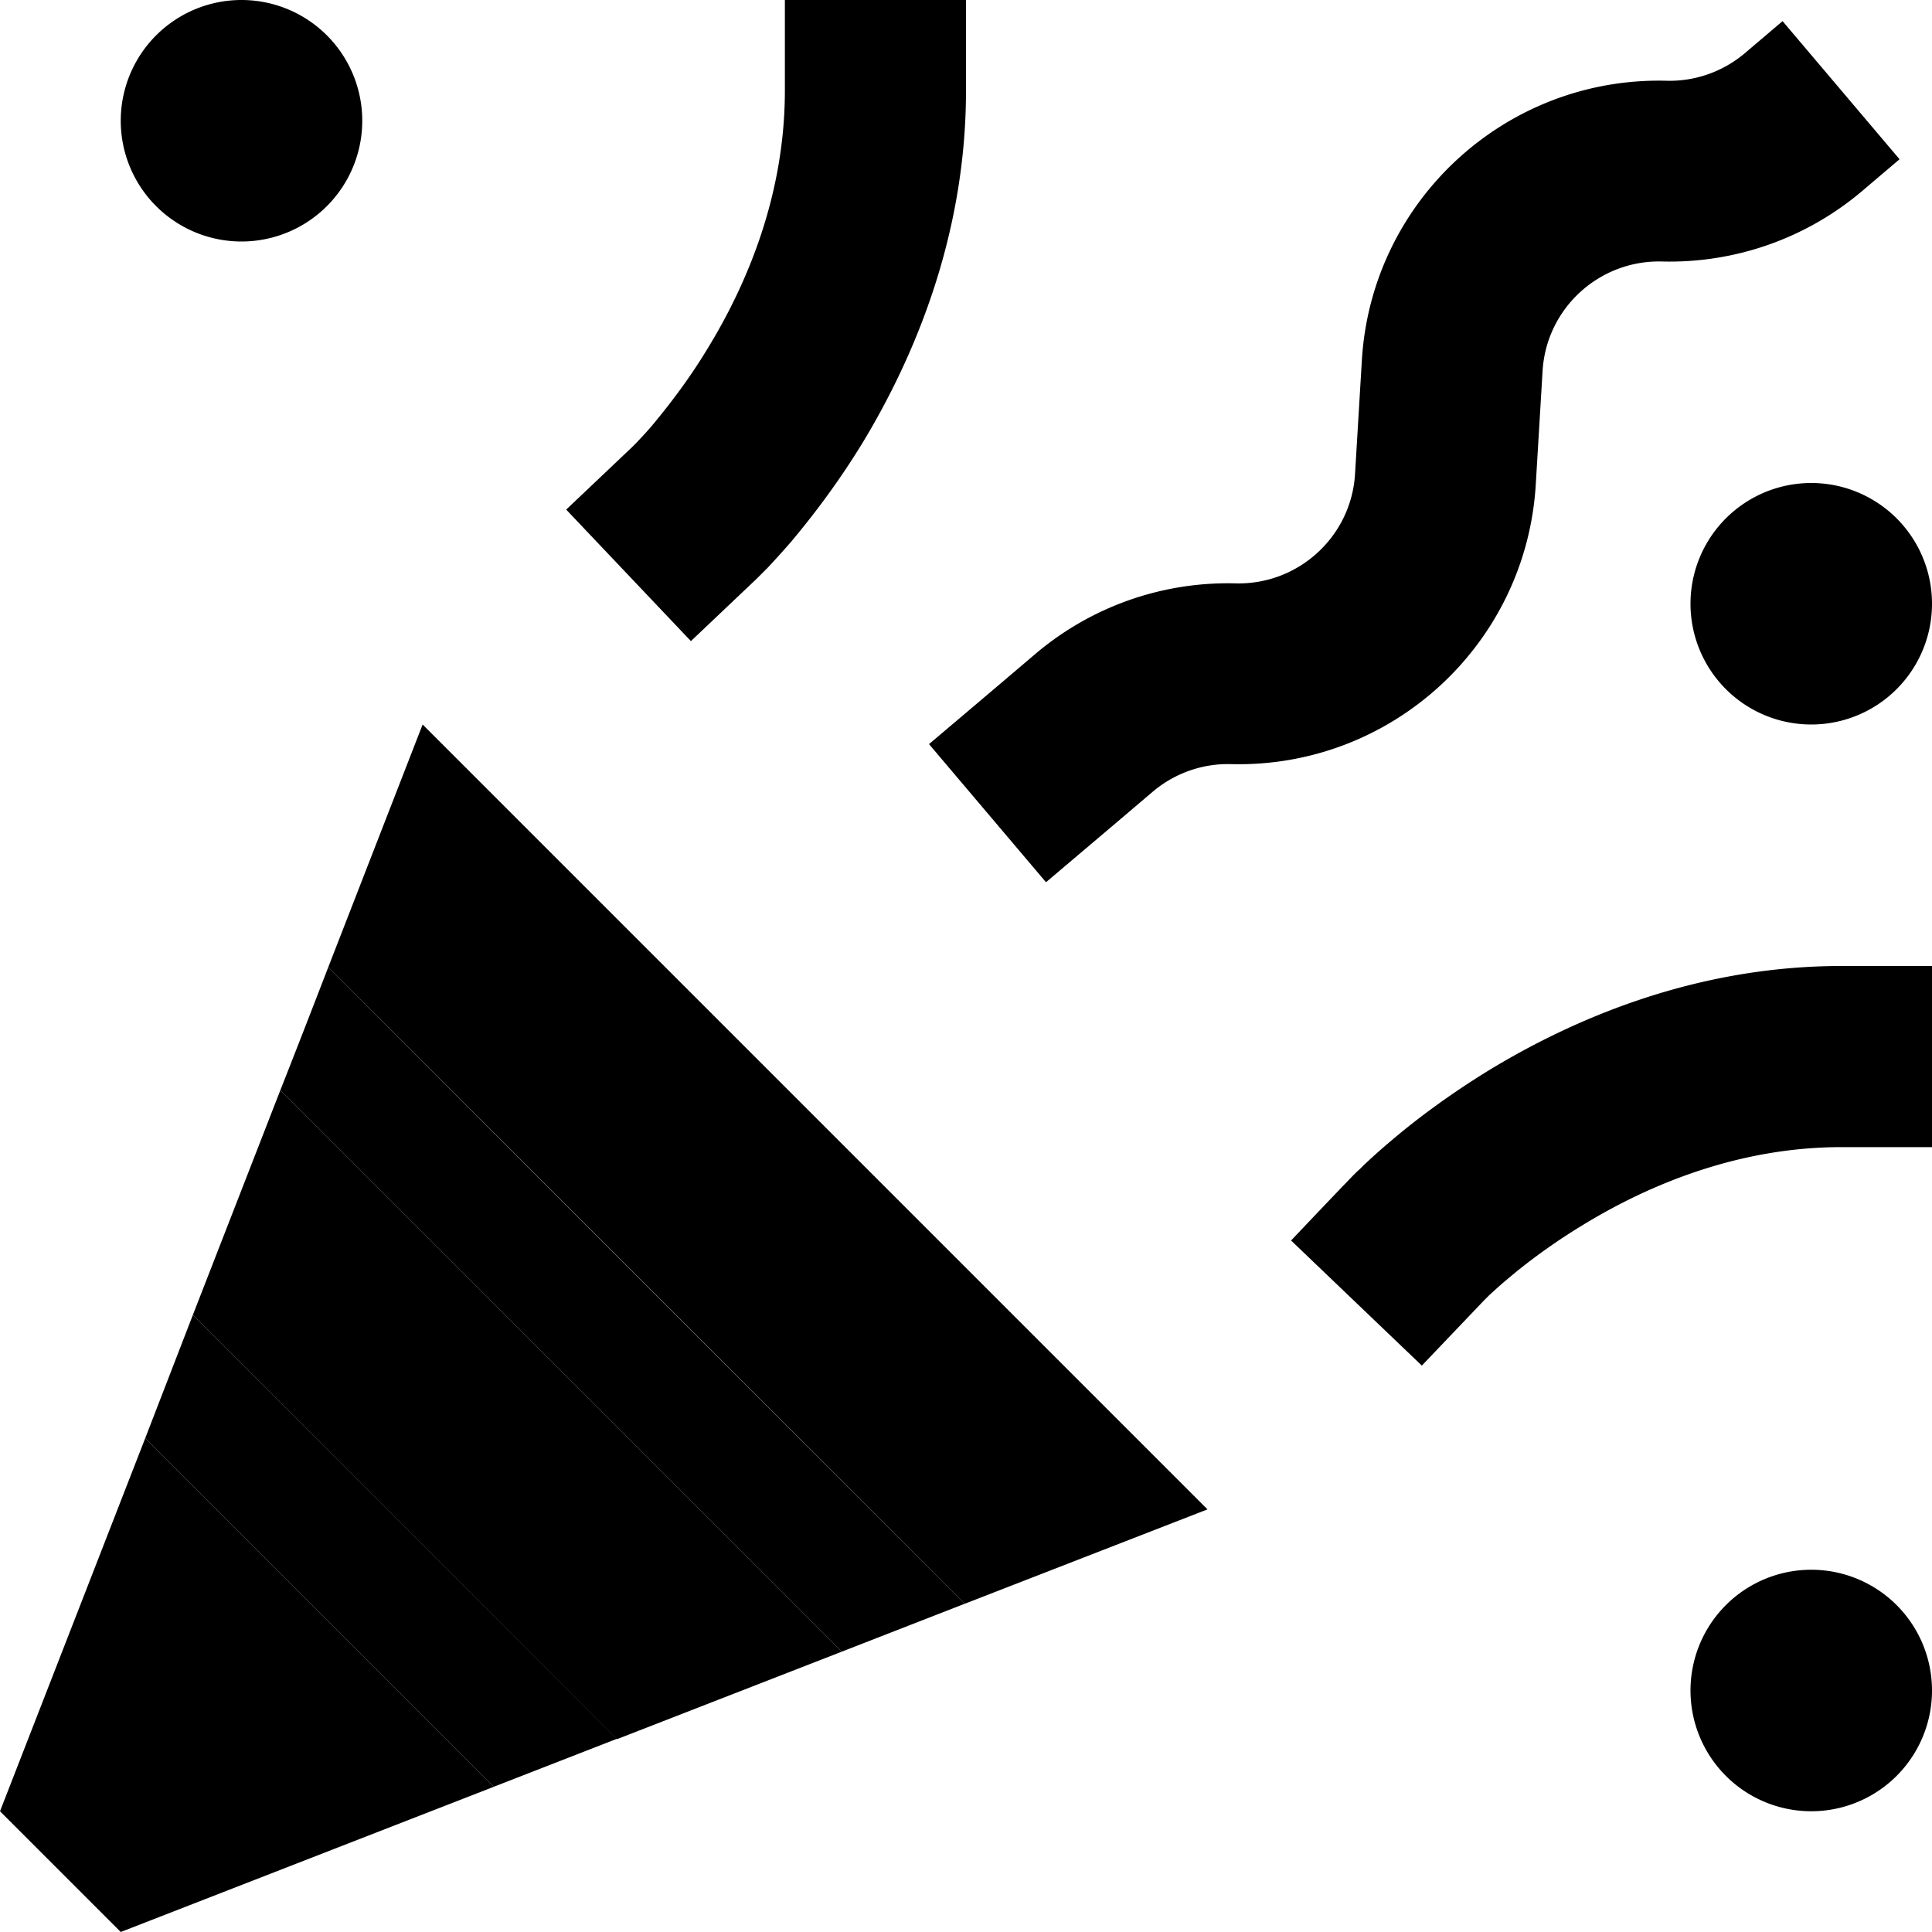 <svg xmlns="http://www.w3.org/2000/svg" width="24" height="24" viewBox="0 0 512 512"><path class="pr-icon-duotone-secondary" d="M32 32a32 32 0 1 0 64 0A32 32 0 1 0 32 32zm6.5 349.1l92.4 92.4 32.6-12.7L51.1 348.5 38.5 381.1zm35.8-92.2c49.6 49.6 99.2 99.2 148.8 148.8L255.7 425C199.4 368.8 143.2 312.6 87 256.3c-4.2 10.9-8.4 21.7-12.7 32.6zm75.8-153.8l33 34.8c5.8-5.5 11.6-11 17.4-16.5l.3-.3 .6-.6c.5-.5 1.2-1.2 2-2c1.6-1.7 3.8-4.1 6.4-7.1c5.1-6.1 11.9-14.8 18.7-25.9C241.9 95.4 256 63 256 24l0-24L208 0l0 24c0 27.5-9.9 51.1-20.5 68.4c-5.2 8.6-10.5 15.3-14.3 19.9c-1.9 2.3-3.5 3.9-4.5 5c-.5 .5-.9 .9-1.1 1.1c-6 5.7-11.8 11.2-17.5 16.6zm96.1 62.1l31 36.6 18.3-15.5 10-8.5c5.8-4.9 13.2-7.5 20.7-7.3c42.5 1.1 78.3-31.7 80.8-74.2l1.8-30c1-16.6 15-29.4 31.6-29c19.4 .5 38.2-6.1 53-18.6l10-8.5-31-36.6-10 8.5c-5.8 4.9-13.2 7.5-20.7 7.3c-42.5-1.1-78.3 31.7-80.8 74.2l-1.8 30c-1 16.6-15 29.4-31.6 29c-19.4-.5-38.2 6.1-53 18.6l-10 8.5-18.3 15.5zm95.9 131.5l34.7 33.2 16.5-17.3c.4-.4 .8-.8 1.3-1.3c1.1-1 2.8-2.6 5.1-4.5c4.6-3.9 11.4-9.1 20-14.3C437.1 313.9 460.8 304 488 304l24 0 0-48-24 0c-38.8 0-71.1 14.1-93.2 27.5c-11.1 6.8-19.9 13.5-26 18.7c-3.1 2.6-5.5 4.8-7.2 6.4c-.8 .8-1.5 1.5-2 1.9l-.6 .6-.3 .3c-5.6 5.8-11.1 11.6-16.6 17.4zm16.6-17.4c5.7 5.6 11.5 11.1 17.3 16.6c-17.3-16.6-17.3-16.6-17.3-16.6zM448 160a32 32 0 1 0 64 0 32 32 0 1 0 -64 0zm0 288a32 32 0 1 0 64 0 32 32 0 1 0 -64 0z"/><path class="pr-icon-duotone-primary" d="M0 480l32 32 98.9-38.5L38.5 381.1 0 480zM51.1 348.5L163.5 460.9l59.6-23.2L74.3 288.9 51.1 348.5zM87 256.3L255.7 425 320 400 112 192 87 256.3z"/></svg>
